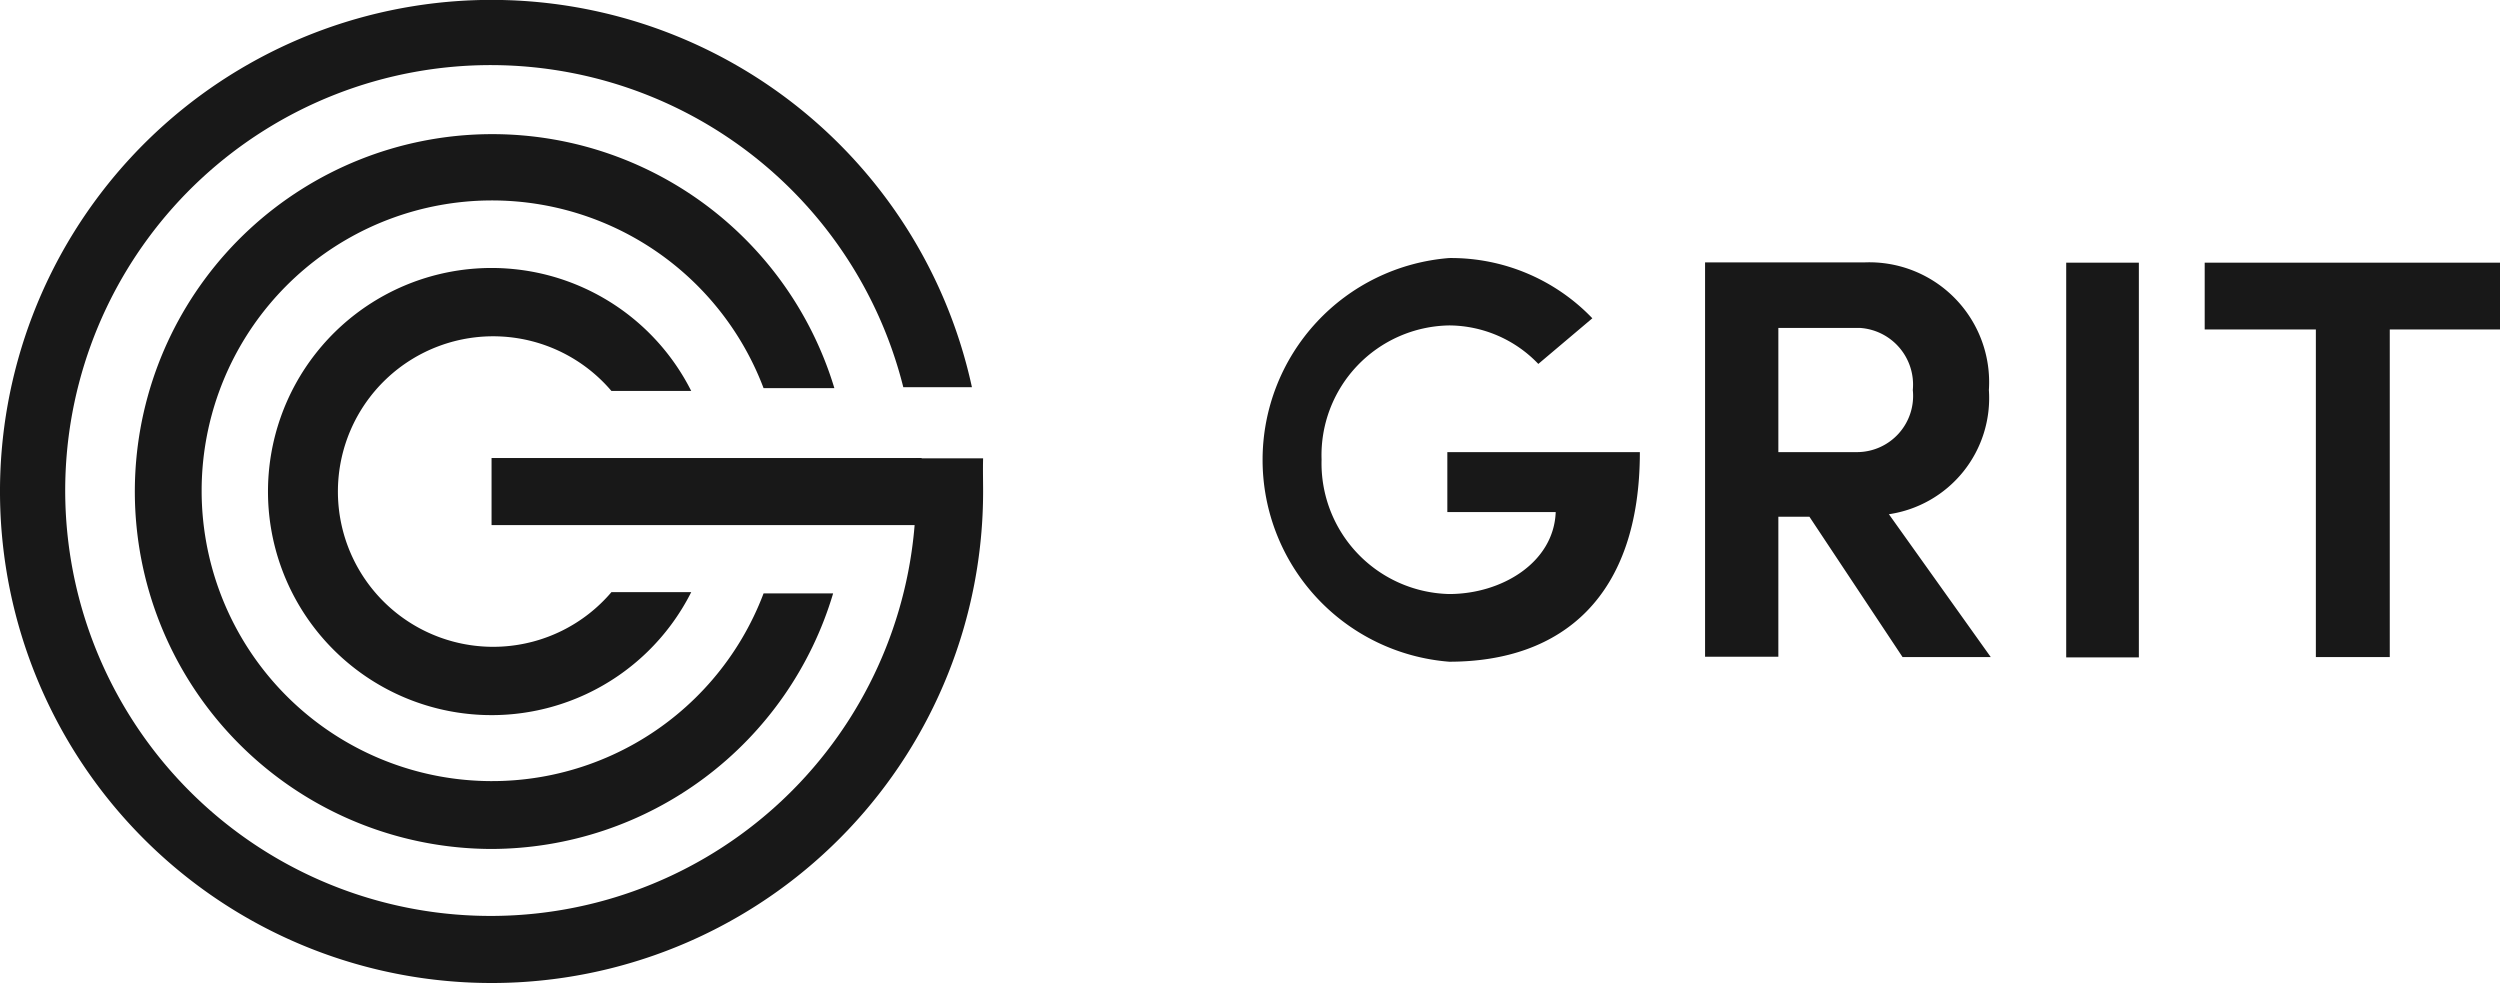 <svg xmlns="http://www.w3.org/2000/svg" viewBox="0 0 80.51 31.66"><defs><style>.cls-1,.cls-2{fill:#181818;}.cls-2{fill-rule:evenodd;}</style></defs><g id="Layer_2" data-name="Layer 2"><g id="Layer_1-2" data-name="Layer 1"><g id="Page-1"><g id="grit_logo_color-copy" data-name="grit logo color-copy"><path id="Shape" class="cls-1" d="M51.28,10.25a6.3,6.3,0,0,0-4.61-1.94,6.52,6.52,0,0,0,0,13c3.65,0,6.14-2.11,6.14-6.75h-6.2v1.93H50.1c-.06,1.63-1.74,2.64-3.43,2.64a4.21,4.21,0,0,1-4.11-4.33,4.18,4.18,0,0,1,4.11-4.32,4,4,0,0,1,2.87,1.24Zm8.61.31a1.83,1.83,0,0,1,1.71,2,1.81,1.81,0,0,1-1.79,2H57.27v-4Zm.94,6a3.78,3.78,0,0,0,3.22-4,3.86,3.86,0,0,0-4-4.11H54.91v12.7h2.36V16.64h1l3,4.52h2.84Zm5.71,4.61h2.34V8.46H66.54ZM71,10.61h3.58V21.16h2.38V10.61h3.57V8.46H71Z"/><path id="Path" class="cls-2" d="M22.26,19.07a7.2,7.2,0,1,1,0-6.48H19.69a5,5,0,1,0,0,6.48Z"/><rect id="Rectangle" class="cls-1" x="15.83" y="14.75" width="13.85" height="2.16"/><path id="Path-2" data-name="Path" class="cls-2" d="M31.66,15.83a15.83,15.83,0,1,1-.36-3.36H29.09a13.7,13.7,0,1,0,.41,3.36c0-.36,0-.71,0-1.07h2.16C31.65,15.12,31.66,15.47,31.66,15.83Z"/><path id="Shape-2" data-name="Shape" class="cls-2" d="M27.34,15.83c0,.2,0,.4,0,.6H25.16c0-.2,0-.4,0-.6s0-.7-.05-1H27.3C27.33,15.13,27.34,15.48,27.34,15.83ZM15.83,27.34a11.51,11.51,0,0,0,11-8.23H24.59a9.35,9.35,0,1,1,0-6.61h2.28a11.51,11.51,0,1,0-11,14.84Z"/></g></g></g></g></svg>